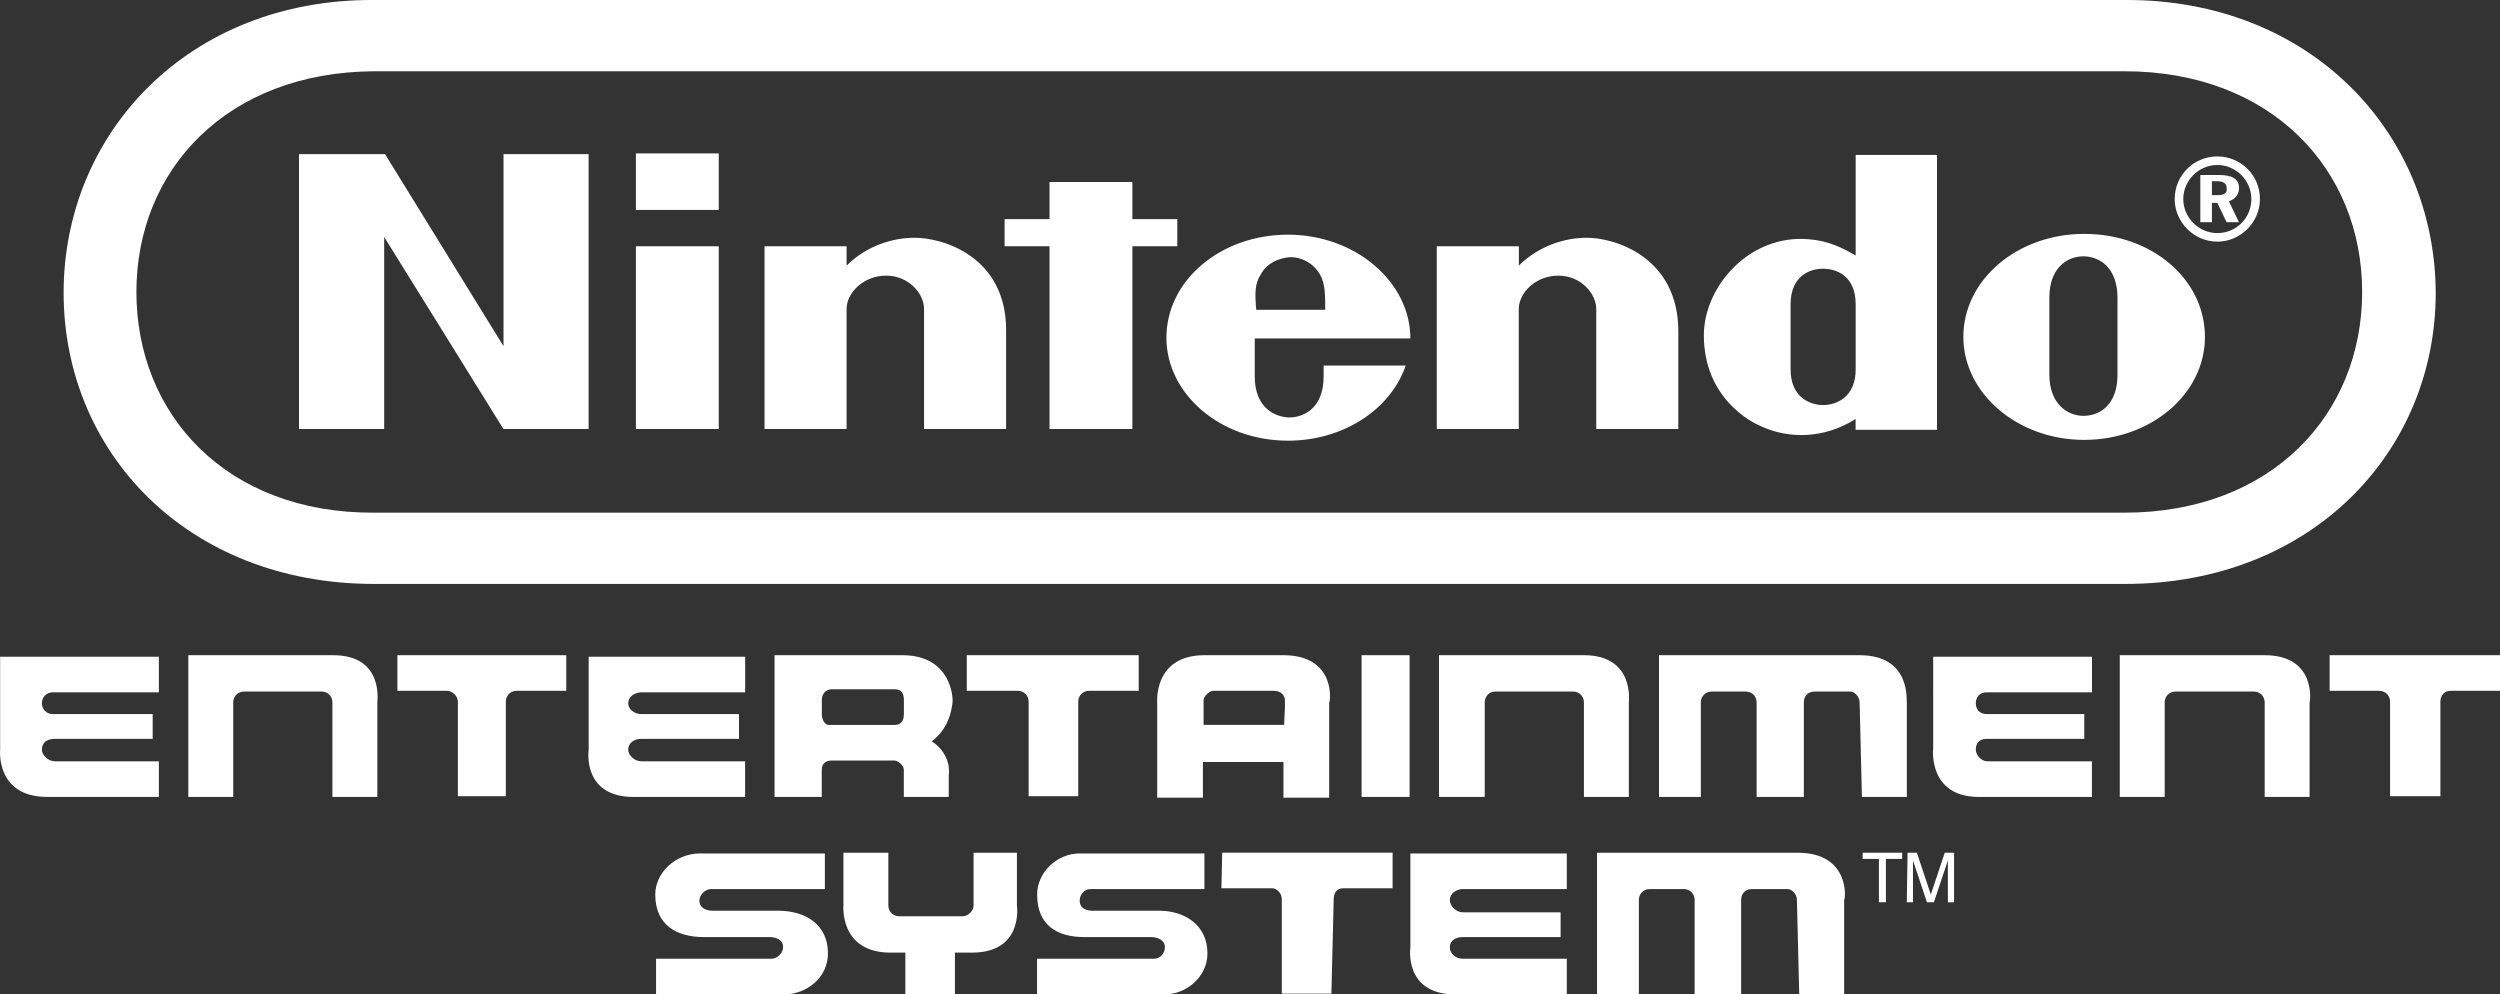 <?xml version="1.0" encoding="utf-8"?>
<!-- Generator: Adobe Illustrator 25.2.1, SVG Export Plug-In . SVG Version: 6.00 Build 0)  -->
<svg version="1.1" id="Layer_1" xmlns="http://www.w3.org/2000/svg" xmlns:xlink="http://www.w3.org/1999/xlink" x="0px" y="0px"
	 viewBox="0 0 3795.8 1509.8" style="enable-background:new 0 0 3795.8 1509.8;" xml:space="preserve">
<rect x="0" y="0" width="3795.8" height="1509.8" fill="#333333" stroke="none"/>
<style type="text/css">
	.st0{fill:#FFFFFF;}
</style>
<g>
	<g>
		<g>
			<path class="st0" d="M505.8,994.8c-83.5,0-219.9,0-219.9,0V1210h68.2v-143.5c0-9.4,7.1-16.5,16.5-16.5h117.6
				c9.4,0,16.5,7.1,16.5,16.5V1210h68.2v-143.5C572.8,1065.4,583.4,994.8,505.8,994.8z"/>
			<path class="st0" d="M2404.8,994.8c-80,0-219.9,0-219.9,0V1210h69.4v-143.5c0-9.4,7.1-16.5,15.3-16.5h118.8
				c9.4,0,16.5,7.1,16.5,16.5V1210h68.2v-143.5C2473,1065.4,2482.4,994.8,2404.8,994.8z"/>
			<path class="st0" d="M3438.4,994.8c-80,0-219.9,0-219.9,0V1210h68.2v-143.5c0-9.4,7.1-16.5,16.5-16.5h118.8
				c9.4,0,16.5,7.1,16.5,16.5V1210h68.2v-143.5C3507.7,1065.4,3517.2,994.8,3438.4,994.8z"/>
			<path class="st0" d="M603.4,1048.9h75.3c7.1,0,16.5,7.1,16.5,16.5v143.5H768v-143.5c0-9.4,7.1-16.5,16.5-16.5h75.3v-54.1H603.4
				L603.4,1048.9L603.4,1048.9z"/>
			<path class="st0" d="M3537.1,994.8v54.1h75.3c9.4,0,16.5,7.1,16.5,16.5v143.5h76.4v-143.5c0-9.4,5.9-16.5,15.3-16.5h75.3v-54.1
				H3537.1z"/>
			<path class="st0" d="M1470,1048.9h75.3c9.4,0,16.5,7.1,16.5,16.5v143.5h75.3v-143.5c0-9.4,7.1-16.5,16.5-16.5h75.3v-54.1h-261
				v54.1H1470z"/>
			<rect x="2067.3" y="994.8" class="st0" width="72.9" height="215.2"/>
			<path class="st0" d="M1948.6,994.8h-119.9c-77.6,0-71.7,71.7-71.7,71.7v9.4v135.2h69.4v-54.1h122.3v54.1h69.4v-135.2v-9.4
				C2020.3,1065.4,2028.5,994.8,1948.6,994.8z M1949.7,1100.6h-122.3v-25.9V1063c0-5.9,9.4-14.1,14.1-14.1h92.9
				c10.6,0,16.5,7.1,16.5,14.1v11.8L1949.7,1100.6L1949.7,1100.6z"/>
			<path class="st0" d="M1370,994.8h-194v78.8V1210h71.7v-41.2c0-9.4,5.9-14.1,15.3-14.1h95.2c4.7,0,14.1,7.1,14.1,14.1v41.2h68.2
				v-32.9c0,0,5.9-30.6-25.9-51.7c21.2-15.3,28.2-37.6,30.6-51.7c1.2-5.9,1.2-10.6,1.2-10.6S1446.5,994.8,1370,994.8z
				 M1372.4,1084.2c0,10.6-4.7,16.5-14.1,16.5h-99.9c-4.7,0-10.6-5.9-10.6-16.5v-10.6V1063c0-9.4,5.9-16.5,15.3-16.5h95.2
				c9.4,0,14.1,4.7,14.1,16.5v10.6L1372.4,1084.2L1372.4,1084.2z"/>
			<path class="st0" d="M0.2,1138.3c0,0-7.1,71.7,71.7,71.7h169.3v-54.1H83.6c-10.6,0-20-9.4-20-17.6c0-10.6,7.1-16.5,20-16.5h148.2
				v-37.6H80.1c-9.4,0-16.5-7.1-16.5-16.5c0-9.4,7.1-16.5,16.5-16.5h161.1v-54.1H0.2V1138.3z"/>
			<path class="st0" d="M893.8,1138.3c0,0-10.6,71.7,68.2,71.7h169.3v-54.1H973.8c-10.6,0-20-9.4-20-17.6c0-10.6,9.4-16.5,20-16.5
				h148.2v-37.6H973.8c-10.6,0-20-7.1-20-16.5c0-9.4,9.4-16.5,20-16.5h157.6v-54.1H893.8V1138.3z"/>
			<path class="st0" d="M2935.1,1138.3c0,0-7.1,71.7,69.4,71.7h171.7v-54.1h-158.7c-9.4,0-17.6-9.4-17.6-17.6
				c0-10.6,5.9-16.5,16.5-16.5h148.2v-37.6h-148.2c-10.6,0-16.5-7.1-16.5-16.5c0-9.4,5.9-16.5,16.5-16.5h159.9v-54.1h-241.1V1138.3z
				"/>
			<path class="st0" d="M2823.4,994.8c-80,0-304.5,0-304.5,0V1210h63.5v-143.5c0-9.4,7.1-16.5,16.5-16.5h51.7
				c9.4,0,16.5,7.1,16.5,16.5V1210h71.7v-143.5c0-9.4,5.9-16.5,16.5-16.5h54.1c5.9,0,14.1,7.1,14.1,16.5l3.5,143.5h68.2v-143.5
				C2893.9,1066.5,2903.4,994.8,2823.4,994.8z"/>
		</g>
		<g>
			<g>
				<path class="st0" d="M1854.5,1348.7h77.6c5.9,0,14.1,7.1,14.1,16.5v143.5h75.3l3.5-143.5c0-9.4,4.7-16.5,14.1-16.5h75.3v-54.1
					h-258.7L1854.5,1348.7L1854.5,1348.7z"/>
				<path class="st0" d="M2729.3,1294.7c-80,0-304.5,0-304.5,0v215.2h63.5v-143.5c0-9.4,7.1-16.5,16.5-16.5h51.7
					c9.4,0,16.5,7.1,16.5,16.5v143.5h70.6v-143.5c0-9.4,5.9-16.5,16.5-16.5h54.1c5.9,0,14.1,7.1,14.1,16.5l3.5,143.5h68.2v-143.5
					C2802.2,1365.2,2809.3,1294.7,2729.3,1294.7z"/>
				<path class="st0" d="M1542.9,1294.7h-64.7v80c0,9.4-9.4,16.5-16.5,16.5h-96.4c-9.4,0-16.5-7.1-16.5-16.5v-80h-68.2v78.8
					c0,0-7.1,72.9,71.7,72.9h22.3v63.5h75.3v-63.5h25.9c78.8,0,68.2-71.7,68.2-71.7v-80L1542.9,1294.7L1542.9,1294.7z"/>
				<path class="st0" d="M2141.4,1438.1c0,0-10.6,71.7,68.2,71.7h169.3v-54.1h-157.6c-10.6,0-20-7.1-20-17.6s9.4-15.3,20-15.3h148.2
					v-37.6h-148.2c-10.6,0-20-9.4-20-18.8c0-9.4,9.4-16.5,20-16.5h157.6v-54.1h-237.5V1438.1z"/>
				<path class="st0" d="M1760.4,1382.8h-101.1c-11.8,0-20-4.7-20-15.3c0-9.4,7.1-17.6,16.5-17.6h172.9v-54.1h-189.3
					c-35.3,0-64.7,29.4-64.7,62.3c0,47,30.6,64.7,71.7,64.7h101.1c10.6,0,21.2,4.7,21.2,15.3c0,9.4-7.1,17.6-16.5,17.6h-177.6v54.1
					h194c31.7,0,64.7-25.9,64.7-62.3C1833.3,1404,1798,1382.8,1760.4,1382.8z"/>
				<path class="st0" d="M1181.9,1382.8h-98.8c-11.8,0-21.2-4.7-21.2-15.3c0-9.4,9.4-17.6,17.6-17.6h172.9v-54.1h-189.3
					c-37.6,0-68.2,29.4-68.2,62.3c0,47,32.9,64.7,74.1,64.7h98.8c11.8,0,21.2,4.7,21.2,15.3c0,9.4-9.4,17.6-17.6,17.6H996.1v54.1
					h194c35.3,0,67-25.9,67-62.3C1257.2,1404,1223.1,1382.8,1181.9,1382.8z"/>
			</g>
		</g>
		<g>
			<path class="st0" d="M2888.1,1294.7v9.4h-24.7v65.8h-10.6v-65.8h-24.7v-9.4H2888.1z"/>
			<path class="st0" d="M2896.3,1294.7h14.1l21.2,63.5l21.2-63.5h14.1v75.3h-9.4v-44.7c0-1.2,0-3.5,0-7.1s0-7.1,0-11.8l-21.2,63.5
				h-10.6l-21.2-63.5v2.4c0,2.4,0,4.7,0,8.2c0,3.5,0,7.1,0,8.2v44.7h-9.4L2896.3,1294.7L2896.3,1294.7z"/>
		</g>
	</g>
	<g>
		<g>
			<path class="st0" d="M764.5,525.6L584.6,234H454v417.4h129.3V359.8l181.1,291.6h129.3V234H764.5V525.6z M1787.5,373.9v-41.2
				h-68.2v-56.4h-125.8v56.4h-68.2v41.2h68.2v277.5h125.8V373.9H1787.5z M965.5,651.4h125.8V373.9H965.5V651.4z M965.5,318.7h125.8
				v-85.8H965.5V318.7z M3164.4,355.1c-101.1,0-183.4,69.4-183.4,156.4c0,85.8,82.3,156.4,183.4,156.4s183.4-69.4,183.4-156.4
				S3267.9,355.1,3164.4,355.1z M3215,569.1c0,44.7-25.9,62.3-51.7,62.3c-24.7,0-51.7-18.8-51.7-62.3c0-16.5,0-60,0-60
				s0-41.2,0-57.6c0-43.5,25.9-62.3,51.7-62.3c24.7,0,51.7,17.6,51.7,62.3c0,16.5,0,48.2,0,58.8C3215,511.5,3215,552.7,3215,569.1z
				 M2817.5,388c-20-11.8-41.2-22.3-70.6-24.7c-90.5-8.2-159.9,71.7-159.9,145.8c0,96.4,74.1,132.9,85.8,137.6
				c42.3,20,96.4,20,144.6-10.6c0,2.4,0,16.5,0,16.5H2941V235.2h-123.5C2817.5,234,2817.5,323.4,2817.5,388z M2817.5,511.5
				c0,0,0,31.7,0,49.4c0,42.3-29.4,54.1-49.4,54.1s-49.4-11.8-49.4-54.1c0-15.3,0-49.4,0-49.4s0-35.3,0-49.4
				c0-43.5,29.4-54.1,49.4-54.1s49.4,10.6,49.4,54.1C2817.5,476.2,2817.5,511.5,2817.5,511.5z M1385.3,361
				c-41.2,1.2-76.4,18.8-99.9,42.3c0-7.1,0-29.4,0-29.4h-124.6v277.5h124.6c0,0,0-170.5,0-182.3c0-24.7,25.9-50.6,60-50.6
				c34.1,0,57.6,27,57.6,50.6c0,17.6,0,182.3,0,182.3h124.6c0,0,0-131.7,0-150.5C1527.6,390.4,1432.4,359.8,1385.3,361z M2406,361
				c-41.2,1.2-76.4,18.8-99.9,42.3c0-7.1,0-29.4,0-29.4h-124.6v277.5H2306c0,0,0-170.5,0-182.3c0-24.7,25.9-50.6,60-50.6
				s57.6,27,57.6,50.6c0,17.6,0,182.3,0,182.3h124.6c0,0,0-131.7,0-150.5C2547.1,390.4,2451.8,359.8,2406,361z M2141.4,513.9
				c0-85.8-83.5-157.6-185.8-157.6S1771,425.7,1771,512.7c0,85.8,82.3,156.4,184.6,156.4c84.7,0,156.4-48.2,178.7-114.1h-124.6
				c0,0,0,1.2,0,16.5c0,50.6-32.9,62.3-51.7,62.3c-18.8,0-52.9-11.8-52.9-62.3c0-15.3,0-57.6,0-57.6H2141.4z M1914.5,416.3
				c9.4-17.6,28.2-24.7,44.7-25.9c16.5,0,34.1,8.2,44.7,25.9c8.2,14.1,8.2,30.6,8.2,54.1h-104.7
				C1905.1,445.7,1905.1,430.4,1914.5,416.3z M3399.6,285.7c0-14.1-10.6-20-30.6-20h-28.2v71.7h17.6v-29.4h8.2l14.1,29.4h18.8
				l-15.3-31.7C3393.7,302.2,3399.6,295.1,3399.6,285.7z M3366.6,296.3h-8.2v-21.2h7.1c10.6,0,15.3,3.5,15.3,10.6
				C3381.9,294,3376,296.3,3366.6,296.3z M3366.6,237.5c-35.3,0-64.7,28.2-64.7,64.7c0,35.3,29.4,64.7,64.7,64.7
				c35.3,0,64.7-29.4,64.7-64.7C3431.3,265.7,3401.9,237.5,3366.6,237.5z M3366.6,353.9c-28.2,0-51.7-23.5-51.7-51.7
				s23.5-51.7,51.7-51.7c28.2,0,51.7,23.5,51.7,51.7S3396,353.9,3366.6,353.9z M3226.7,0H566.9C285.9-1.2,96.6,202.3,96.6,444.5
				s188.1,442.1,471.5,442.1h2658.6c282.2,0,471.5-199.9,471.5-442.1C3697.1,201.1,3507.7-1.2,3226.7,0z M3225.5,778.4H568.1
				c-224.6,1.2-361-149.3-361-335.1s137.6-333.9,361-335.1h2657.4c223.4,0,361,149.3,361,335.1S3449,778.4,3225.5,778.4z M3226.7,0
				H566.9C285.9-1.2,96.6,202.3,96.6,444.5s188.1,442.1,471.5,442.1h2658.6c282.2,0,471.5-199.9,471.5-442.1
				C3697.1,201.1,3507.7-1.2,3226.7,0z M3225.5,778.4H568.1c-224.6,1.2-361-149.3-361-335.1s137.6-333.9,361-335.1h2657.4
				c223.4,0,361,149.3,361,335.1S3449,778.4,3225.5,778.4z M3226.7,0H566.9C285.9-1.2,96.6,202.3,96.6,444.5
				s188.1,442.1,471.5,442.1h2658.6c282.2,0,471.5-199.9,471.5-442.1C3697.1,201.1,3507.7-1.2,3226.7,0z M3225.5,778.4H568.1
				c-224.6,1.2-361-149.3-361-335.1s137.6-333.9,361-335.1h2657.4c223.4,0,361,149.3,361,335.1S3449,778.4,3225.5,778.4z"/>
		</g>
	</g>
</g>
</svg>
